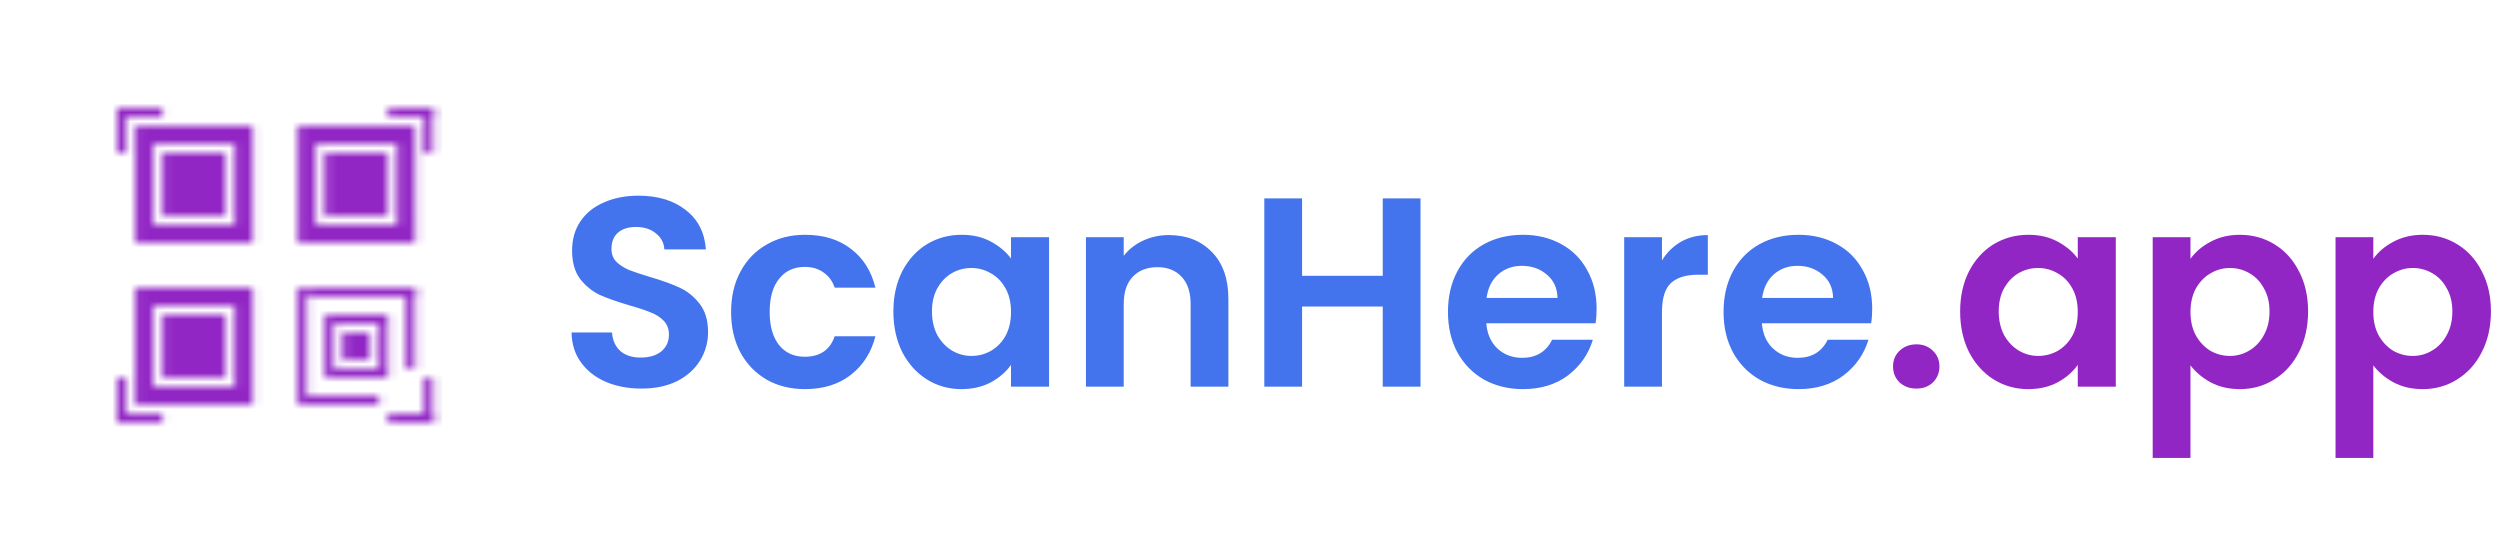 <svg width="278" height="60" viewBox="0 0 278 60" fill="none" xmlns="http://www.w3.org/2000/svg">
<path d="M71.326 43.21C69.866 43.21 68.546 42.96 67.366 42.46C66.206 41.96 65.286 41.24 64.606 40.3C63.926 39.36 63.576 38.25 63.556 36.97H68.056C68.116 37.83 68.416 38.51 68.956 39.01C69.516 39.51 70.276 39.76 71.236 39.76C72.216 39.76 72.986 39.53 73.546 39.07C74.106 38.59 74.386 37.97 74.386 37.21C74.386 36.59 74.196 36.08 73.816 35.68C73.436 35.28 72.956 34.97 72.376 34.75C71.816 34.51 71.036 34.25 70.036 33.97C68.676 33.57 67.566 33.18 66.706 32.8C65.866 32.4 65.136 31.81 64.516 31.03C63.916 30.23 63.616 29.17 63.616 27.85C63.616 26.61 63.926 25.53 64.546 24.61C65.166 23.69 66.036 22.99 67.156 22.51C68.276 22.01 69.556 21.76 70.996 21.76C73.156 21.76 74.906 22.29 76.246 23.35C77.606 24.39 78.356 25.85 78.496 27.73H73.876C73.836 27.01 73.526 26.42 72.946 25.96C72.386 25.48 71.636 25.24 70.696 25.24C69.876 25.24 69.216 25.45 68.716 25.87C68.236 26.29 67.996 26.9 67.996 27.7C67.996 28.26 68.176 28.73 68.536 29.11C68.916 29.47 69.376 29.77 69.916 30.01C70.476 30.23 71.256 30.49 72.256 30.79C73.616 31.19 74.726 31.59 75.586 31.99C76.446 32.39 77.186 32.99 77.806 33.79C78.426 34.59 78.736 35.64 78.736 36.94C78.736 38.06 78.446 39.1 77.866 40.06C77.286 41.02 76.436 41.79 75.316 42.37C74.196 42.93 72.866 43.21 71.326 43.21ZM81.298 34.69C81.298 32.97 81.648 31.47 82.348 30.19C83.048 28.89 84.018 27.89 85.258 27.19C86.498 26.47 87.918 26.11 89.518 26.11C91.578 26.11 93.278 26.63 94.618 27.67C95.978 28.69 96.888 30.13 97.348 31.99H92.818C92.578 31.27 92.168 30.71 91.588 30.31C91.028 29.89 90.328 29.68 89.488 29.68C88.288 29.68 87.338 30.12 86.638 31C85.938 31.86 85.588 33.09 85.588 34.69C85.588 36.27 85.938 37.5 86.638 38.38C87.338 39.24 88.288 39.67 89.488 39.67C91.188 39.67 92.298 38.91 92.818 37.39H97.348C96.888 39.19 95.978 40.62 94.618 41.68C93.258 42.74 91.558 43.27 89.518 43.27C87.918 43.27 86.498 42.92 85.258 42.22C84.018 41.5 83.048 40.5 82.348 39.22C81.648 37.92 81.298 36.41 81.298 34.69ZM99.344 34.63C99.344 32.95 99.674 31.46 100.334 30.16C101.014 28.86 101.924 27.86 103.064 27.16C104.224 26.46 105.514 26.11 106.934 26.11C108.174 26.11 109.254 26.36 110.174 26.86C111.114 27.36 111.864 27.99 112.424 28.75V26.38H116.654V43H112.424V40.57C111.884 41.35 111.134 42 110.174 42.52C109.234 43.02 108.144 43.27 106.904 43.27C105.504 43.27 104.224 42.91 103.064 42.19C101.924 41.47 101.014 40.46 100.334 39.16C99.674 37.84 99.344 36.33 99.344 34.63ZM112.424 34.69C112.424 33.67 112.224 32.8 111.824 32.08C111.424 31.34 110.884 30.78 110.204 30.4C109.524 30 108.794 29.8 108.014 29.8C107.234 29.8 106.514 29.99 105.854 30.37C105.194 30.75 104.654 31.31 104.234 32.05C103.834 32.77 103.634 33.63 103.634 34.63C103.634 35.63 103.834 36.51 104.234 37.27C104.654 38.01 105.194 38.58 105.854 38.98C106.534 39.38 107.254 39.58 108.014 39.58C108.794 39.58 109.524 39.39 110.204 39.01C110.884 38.61 111.424 38.05 111.824 37.33C112.224 36.59 112.424 35.71 112.424 34.69ZM129.967 26.14C131.947 26.14 133.547 26.77 134.767 28.03C135.987 29.27 136.597 31.01 136.597 33.25V43H132.397V33.82C132.397 32.5 132.067 31.49 131.407 30.79C130.747 30.07 129.847 29.71 128.707 29.71C127.547 29.71 126.627 30.07 125.947 30.79C125.287 31.49 124.957 32.5 124.957 33.82V43H120.757V26.38H124.957V28.45C125.517 27.73 126.227 27.17 127.087 26.77C127.967 26.35 128.927 26.14 129.967 26.14ZM157.961 22.06V43H153.761V34.09H144.791V43H140.591V22.06H144.791V30.67H153.761V22.06H157.961ZM177.544 34.33C177.544 34.93 177.504 35.47 177.424 35.95H165.274C165.374 37.15 165.794 38.09 166.534 38.77C167.274 39.45 168.184 39.79 169.264 39.79C170.824 39.79 171.934 39.12 172.594 37.78H177.124C176.644 39.38 175.724 40.7 174.364 41.74C173.004 42.76 171.334 43.27 169.354 43.27C167.754 43.27 166.314 42.92 165.034 42.22C163.774 41.5 162.784 40.49 162.064 39.19C161.364 37.89 161.014 36.39 161.014 34.69C161.014 32.97 161.364 31.46 162.064 30.16C162.764 28.86 163.744 27.86 165.004 27.16C166.264 26.46 167.714 26.11 169.354 26.11C170.934 26.11 172.344 26.45 173.584 27.13C174.844 27.81 175.814 28.78 176.494 30.04C177.194 31.28 177.544 32.71 177.544 34.33ZM173.194 33.13C173.174 32.05 172.784 31.19 172.024 30.55C171.264 29.89 170.334 29.56 169.234 29.56C168.194 29.56 167.314 29.88 166.594 30.52C165.894 31.14 165.464 32.01 165.304 33.13H173.194ZM184.81 28.96C185.35 28.08 186.05 27.39 186.91 26.89C187.79 26.39 188.79 26.14 189.91 26.14V30.55H188.8C187.48 30.55 186.48 30.86 185.8 31.48C185.14 32.1 184.81 33.18 184.81 34.72V43H180.61V26.38H184.81V28.96ZM208.189 34.33C208.189 34.93 208.149 35.47 208.069 35.95H195.919C196.019 37.15 196.439 38.09 197.179 38.77C197.919 39.45 198.829 39.79 199.909 39.79C201.469 39.79 202.579 39.12 203.239 37.78H207.769C207.289 39.38 206.369 40.7 205.009 41.74C203.649 42.76 201.979 43.27 199.999 43.27C198.399 43.27 196.959 42.92 195.679 42.22C194.419 41.5 193.429 40.49 192.709 39.19C192.009 37.89 191.659 36.39 191.659 34.69C191.659 32.97 192.009 31.46 192.709 30.16C193.409 28.86 194.389 27.86 195.649 27.16C196.909 26.46 198.359 26.11 199.999 26.11C201.579 26.11 202.989 26.45 204.229 27.13C205.489 27.81 206.459 28.78 207.139 30.04C207.839 31.28 208.189 32.71 208.189 34.33ZM203.839 33.13C203.819 32.05 203.429 31.19 202.669 30.55C201.909 29.89 200.979 29.56 199.879 29.56C198.839 29.56 197.959 29.88 197.239 30.52C196.539 31.14 196.109 32.01 195.949 33.13H203.839Z" fill="#4374ED"/>
<path d="M213.115 43.21C212.355 43.21 211.725 42.98 211.225 42.52C210.745 42.04 210.505 41.45 210.505 40.75C210.505 40.05 210.745 39.47 211.225 39.01C211.725 38.53 212.355 38.29 213.115 38.29C213.855 38.29 214.465 38.53 214.945 39.01C215.425 39.47 215.665 40.05 215.665 40.75C215.665 41.45 215.425 42.04 214.945 42.52C214.465 42.98 213.855 43.21 213.115 43.21ZM217.968 34.63C217.968 32.95 218.298 31.46 218.958 30.16C219.638 28.86 220.548 27.86 221.688 27.16C222.848 26.46 224.138 26.11 225.558 26.11C226.798 26.11 227.878 26.36 228.798 26.86C229.738 27.36 230.488 27.99 231.048 28.75V26.38H235.278V43H231.048V40.57C230.508 41.35 229.758 42 228.798 42.52C227.858 43.02 226.768 43.27 225.528 43.27C224.128 43.27 222.848 42.91 221.688 42.19C220.548 41.47 219.638 40.46 218.958 39.16C218.298 37.84 217.968 36.33 217.968 34.63ZM231.048 34.69C231.048 33.67 230.848 32.8 230.448 32.08C230.048 31.34 229.508 30.78 228.828 30.4C228.148 30 227.418 29.8 226.638 29.8C225.858 29.8 225.138 29.99 224.478 30.37C223.818 30.75 223.278 31.31 222.858 32.05C222.458 32.77 222.258 33.63 222.258 34.63C222.258 35.63 222.458 36.51 222.858 37.27C223.278 38.01 223.818 38.58 224.478 38.98C225.158 39.38 225.878 39.58 226.638 39.58C227.418 39.58 228.148 39.39 228.828 39.01C229.508 38.61 230.048 38.05 230.448 37.33C230.848 36.59 231.048 35.71 231.048 34.69ZM243.58 28.78C244.12 28.02 244.86 27.39 245.8 26.89C246.76 26.37 247.85 26.11 249.07 26.11C250.49 26.11 251.77 26.46 252.91 27.16C254.07 27.86 254.98 28.86 255.64 30.16C256.32 31.44 256.66 32.93 256.66 34.63C256.66 36.33 256.32 37.84 255.64 39.16C254.98 40.46 254.07 41.47 252.91 42.19C251.77 42.91 250.49 43.27 249.07 43.27C247.85 43.27 246.77 43.02 245.83 42.52C244.91 42.02 244.16 41.39 243.58 40.63V50.92H239.38V26.38H243.58V28.78ZM252.37 34.63C252.37 33.63 252.16 32.77 251.74 32.05C251.34 31.31 250.8 30.75 250.12 30.37C249.46 29.99 248.74 29.8 247.96 29.8C247.2 29.8 246.48 30 245.8 30.4C245.14 30.78 244.6 31.34 244.18 32.08C243.78 32.82 243.58 33.69 243.58 34.69C243.58 35.69 243.78 36.56 244.18 37.3C244.6 38.04 245.14 38.61 245.8 39.01C246.48 39.39 247.2 39.58 247.96 39.58C248.74 39.58 249.46 39.38 250.12 38.98C250.8 38.58 251.34 38.01 251.74 37.27C252.16 36.53 252.37 35.65 252.37 34.63ZM263.912 28.78C264.452 28.02 265.192 27.39 266.132 26.89C267.092 26.37 268.182 26.11 269.402 26.11C270.822 26.11 272.102 26.46 273.242 27.16C274.402 27.86 275.312 28.86 275.972 30.16C276.652 31.44 276.992 32.93 276.992 34.63C276.992 36.33 276.652 37.84 275.972 39.16C275.312 40.46 274.402 41.47 273.242 42.19C272.102 42.91 270.822 43.27 269.402 43.27C268.182 43.27 267.102 43.02 266.162 42.52C265.242 42.02 264.492 41.39 263.912 40.63V50.92H259.712V26.38H263.912V28.78ZM272.702 34.63C272.702 33.63 272.492 32.77 272.072 32.05C271.672 31.31 271.132 30.75 270.452 30.37C269.792 29.99 269.072 29.8 268.292 29.8C267.532 29.8 266.812 30 266.132 30.4C265.472 30.78 264.932 31.34 264.512 32.08C264.112 32.82 263.912 33.69 263.912 34.69C263.912 35.69 264.112 36.56 264.512 37.3C264.932 38.04 265.472 38.61 266.132 39.01C266.812 39.39 267.532 39.58 268.292 39.58C269.072 39.58 269.792 39.38 270.452 38.98C271.132 38.58 271.672 38.01 272.072 37.27C272.492 36.53 272.702 35.65 272.702 34.63Z" fill="#9226C5"/>
<mask id="mask0" mask-type="alpha" maskUnits="userSpaceOnUse" x="13" y="12" width="36" height="35">
<rect x="34.106" y="15" width="11.042" height="11" stroke="black" stroke-width="2"/>
<rect x="36.616" y="35.5" width="6.023" height="6" stroke="black"/>
<rect x="16.048" y="33" width="11.042" height="11" stroke="black" stroke-width="2"/>
<rect x="16.048" y="15" width="11.042" height="11" stroke="black" stroke-width="2"/>
<rect x="38.123" y="37" width="3.01" height="3" fill="black"/>
<rect x="18.058" y="17" width="7.023" height="7" fill="black"/>
<rect x="36.116" y="17" width="7.023" height="7" fill="black"/>
<rect x="18.058" y="35" width="7.023" height="7" fill="black"/>
<rect x="47.151" y="12" width="1.003" height="5" fill="black"/>
<rect x="47.151" y="42" width="1.003" height="5" fill="black"/>
<rect x="45.145" y="32" width="1.003" height="9" fill="black"/>
<rect x="34.11" y="33" width="1" height="12.039" transform="rotate(-90 34.11 33)" fill="black"/>
<rect x="33.106" y="45" width="1" height="9.029" transform="rotate(-90 33.106 45)" fill="black"/>
<rect x="33.106" y="32" width="1.003" height="12" fill="black"/>
<rect x="13.042" y="47" width="1" height="5.016" transform="rotate(-90 13.042 47)" fill="black"/>
<rect x="43.139" y="47" width="1" height="5.016" transform="rotate(-90 43.139 47)" fill="black"/>
<rect x="43.139" y="13" width="1" height="5.016" transform="rotate(-90 43.139 13)" fill="black"/>
<rect x="13.042" y="13" width="1" height="5.016" transform="rotate(-90 13.042 13)" fill="black"/>
<rect x="13.042" y="42" width="1.003" height="5" fill="black"/>
<rect x="13.042" y="12" width="1.003" height="5" fill="black"/>
</mask>
<g mask="url(#mask0)">
<rect x="12.039" y="11" width="37.119" height="37" fill="#9226C5"/>
</g>
</svg>
